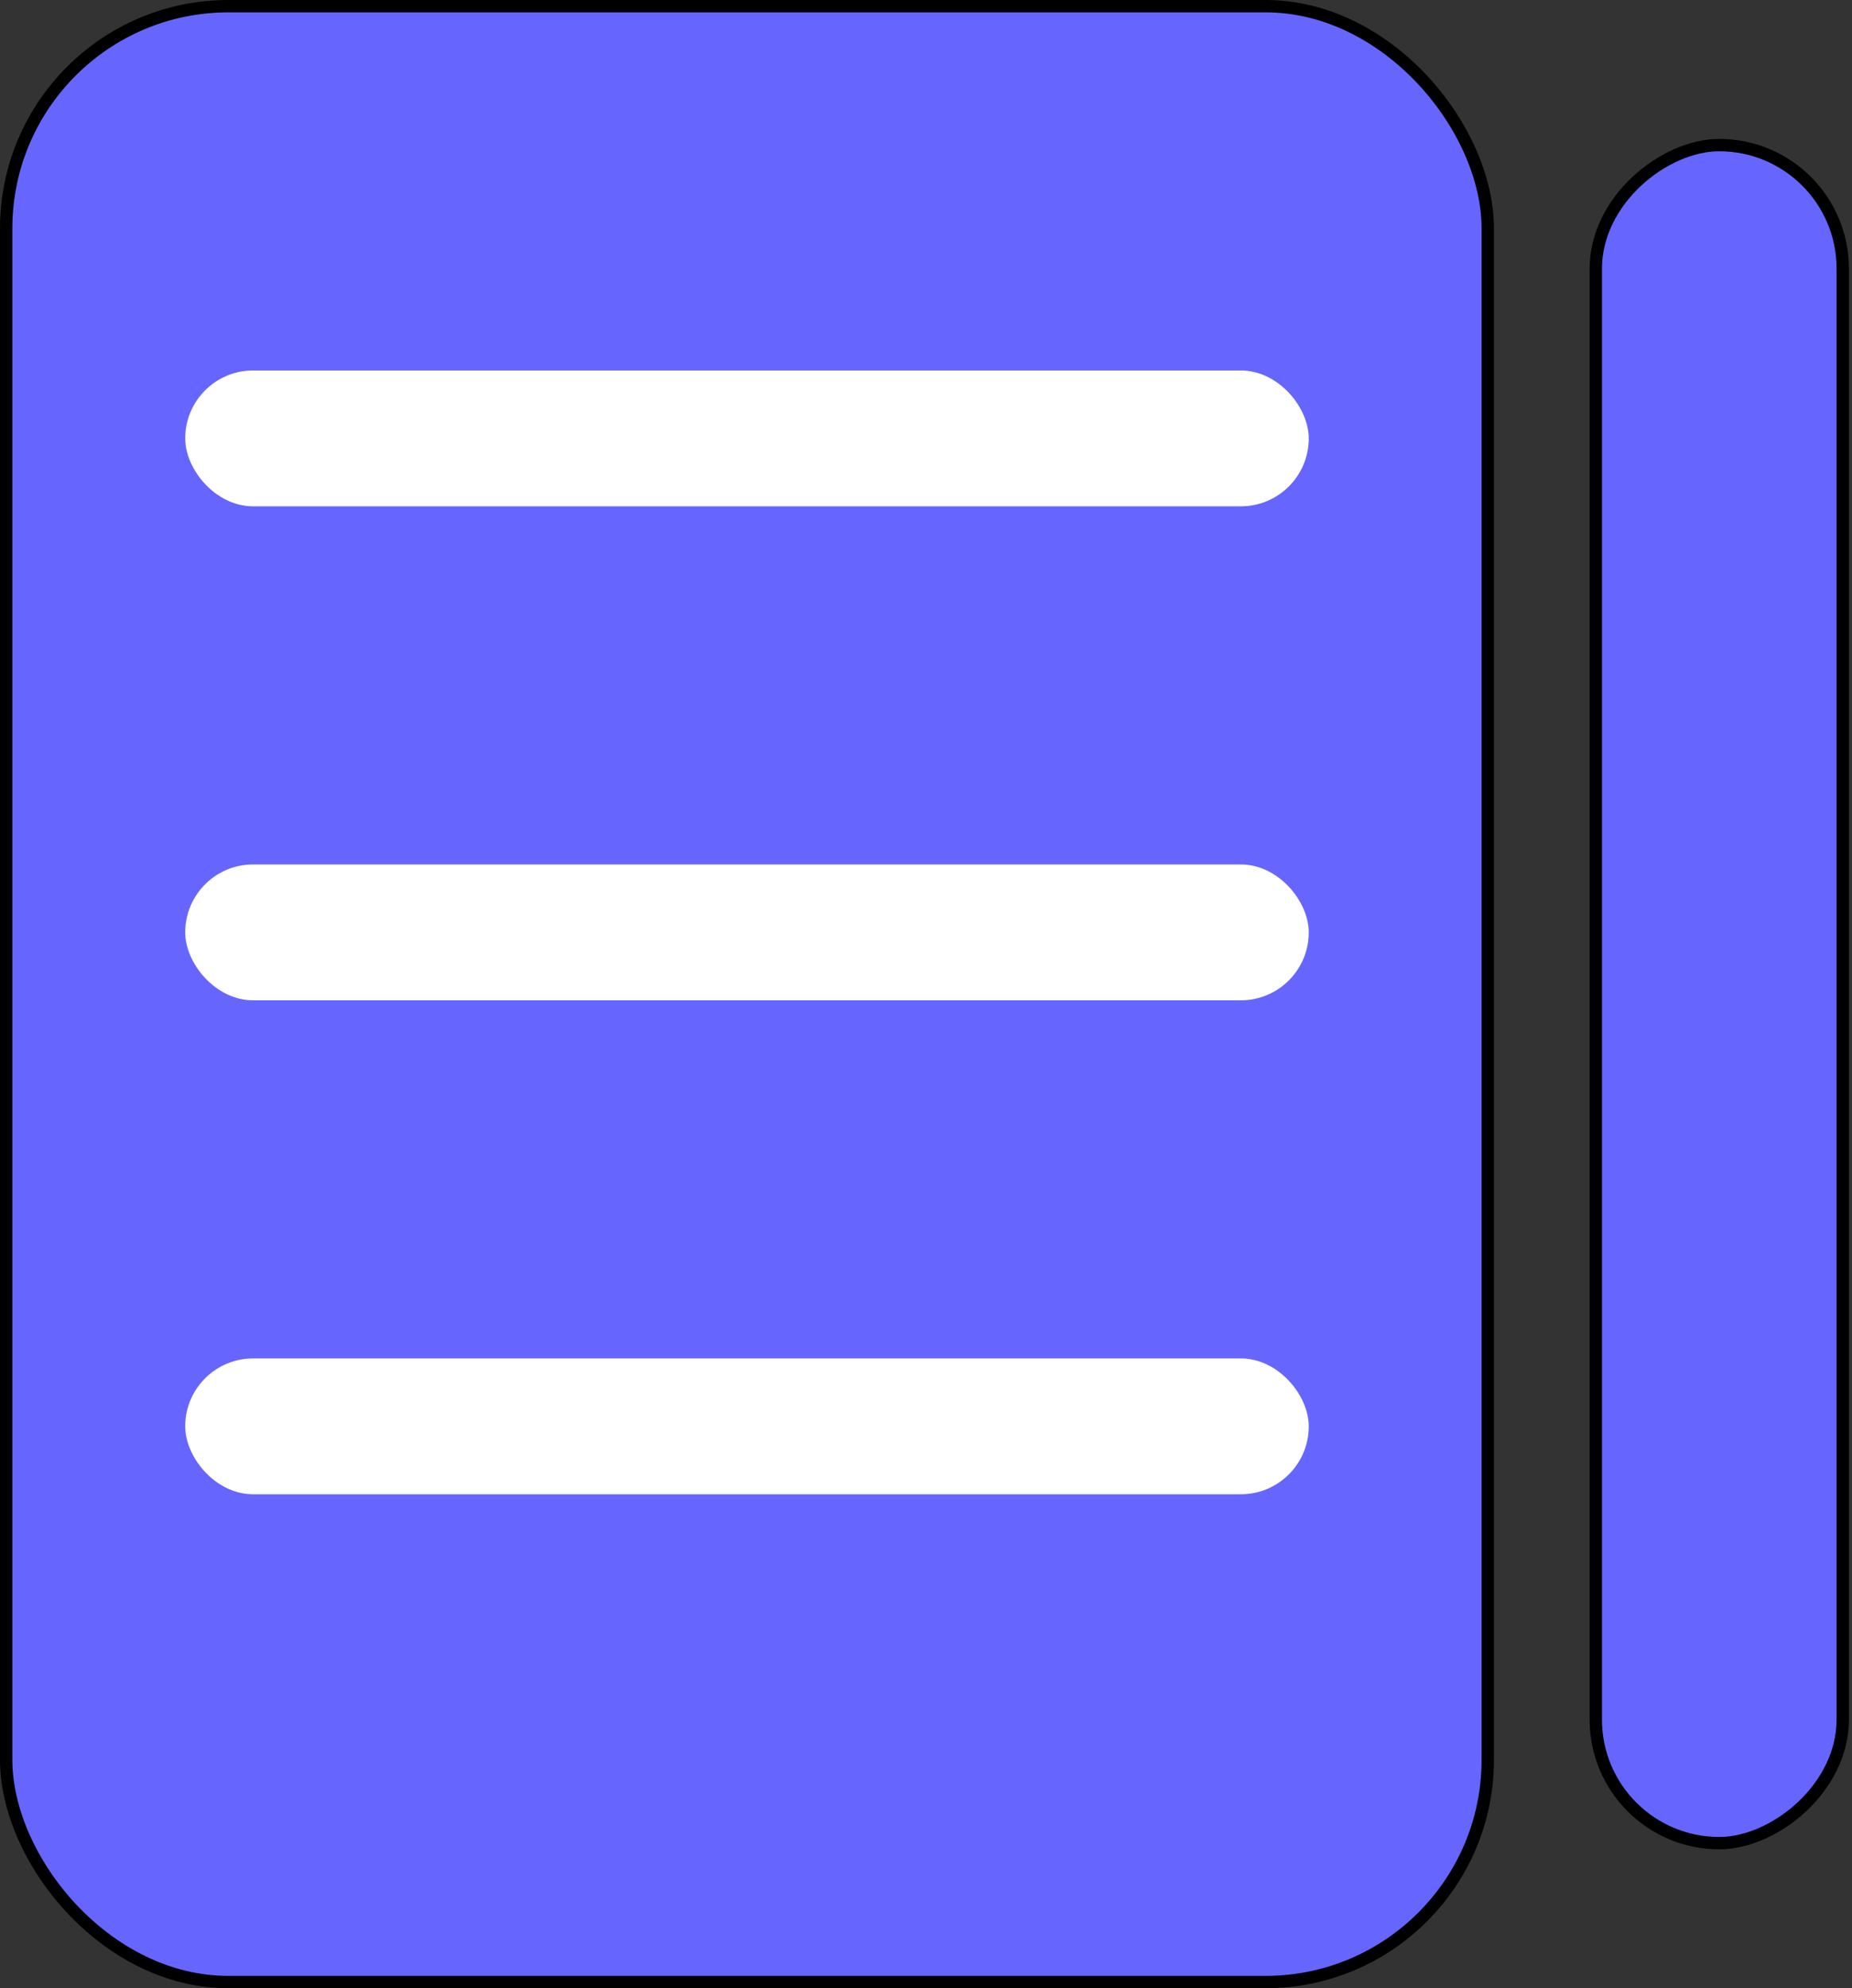 <svg xmlns="http://www.w3.org/2000/svg" xmlns:xlink="http://www.w3.org/1999/xlink" version="1.1" width="150px" height="161px" viewBox="-0.5 -0.5 150 161" content="&lt;mxfile&gt;&lt;diagram id=&quot;IocT0AA2QYSC2iMOy4Fh&quot; name=&quot;Page-1&quot;&gt;5ZY9b4MwEEB/DWMrwIKENTRJl04ZOltwAauGQ45ToL++BpuvQKRWiljiAeF3d2A/WwaLhFl1FLRIPzAGbrl2XFnkzXLdYOurawNqDcjW0yARLNbIGcCJ/YCBtqFXFsNlkigRuWTFFEaY5xDJCaNCYDlNOyOfvrWgCczAKaJ8Tj9ZLFNNt5498HdgSdq92bFNJKNdsgGXlMZYjhDZWyQUiFLfZVUIvHHXedF1hzvRfmACcvmXAlcXfFN+NXMz45J1N1mB1zyGJt+xyK5MmYRTQaMmWqrVVSyVGTfhixT4BSFyFG01sdumImfG+Yj7qh3UqHZmACAkVHcn4fRq1JYCzECKWqV0BZ3N+qZfDovTs3S8ML6B1GyIpH/24EzdGG3LCr0HK6QiMjvea7wJlFQyzFXfXhJ8aNtccM8fIZh4U8HeXHCw5PcBev0n1Busp3fzfHrVobSaXrKa3pdgUfAq529wc/4u7F+HbF69uWP3/45Vd/g+trHRTwbZ/wI=&lt;/diagram&gt;&lt;/mxfile&gt;"><rect x="-0.5" y="-0.5" width="150" height="161" fill="#333333" stroke="none"/><defs/><g><rect x="0" y="0" width="120" height="160" rx="18" ry="18" fill="#6666ff" stroke="#000000" pointer-events="all"/><rect x="15" y="30" width="90" height="10" rx="5" ry="5" fill="#ffffff" stroke="#ffffff" pointer-events="all"/><rect x="15" y="70" width="90" height="10" rx="5" ry="5" fill="#ffffff" stroke="#ffffff" pointer-events="all"/><rect x="15" y="110" width="90" height="10" rx="5" ry="5" fill="#ffffff" stroke="#ffffff" pointer-events="all"/><rect x="70" y="70" width="137.5" height="20" rx="10" ry="10" fill="#6666ff" stroke="#000000" transform="rotate(-90,138.75,80)" pointer-events="all"/></g></svg>